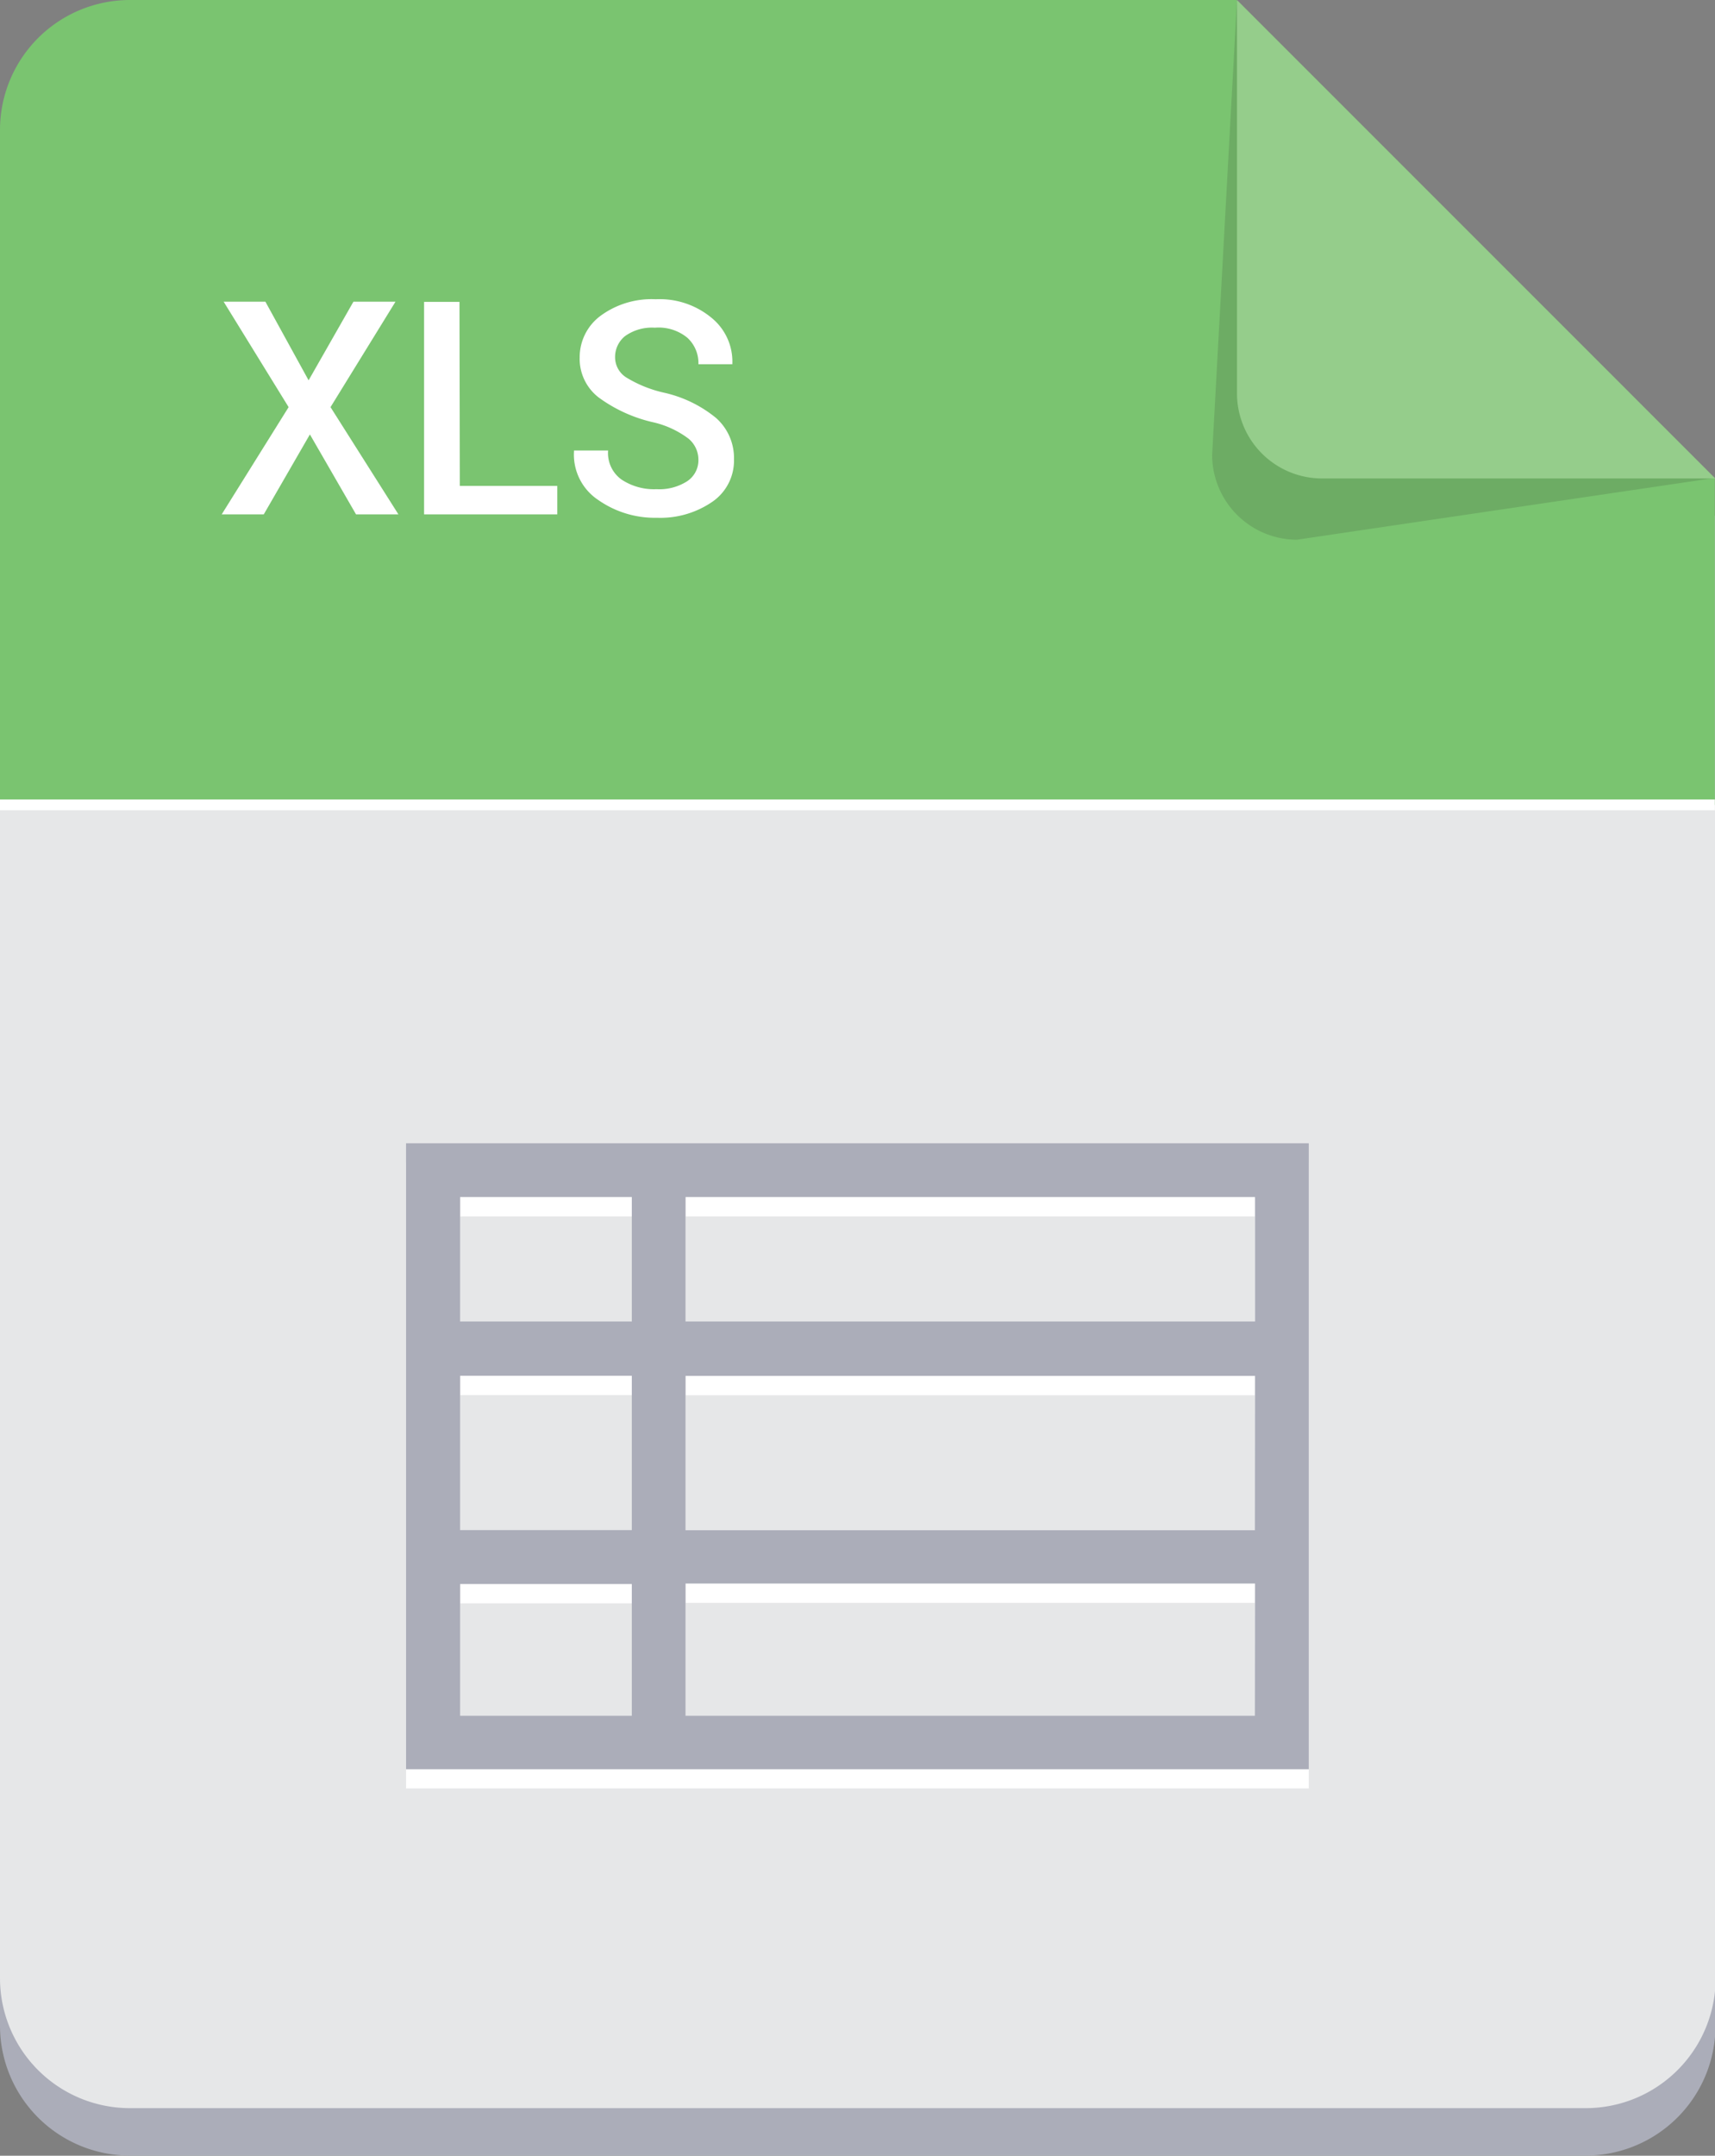 <svg xmlns="http://www.w3.org/2000/svg" viewBox="0 0 105.59 132.69"><rect x="0" y="0" width="105.59" height="132.69" fill="#808080" stroke="none"/><defs><style>.cls-1{isolation:isolate;}.cls-2{fill:#abadb9;}.cls-3{fill:#7ac470;}.cls-4{fill:#e6e7e8;}.cls-5{opacity:0.15;mix-blend-mode:multiply;}.cls-6{fill:#231f20;}.cls-7{fill:#95cd8b;}.cls-8{fill:#fff;}</style></defs><title>ICON_xls</title><g class="cls-1"><g id="Layer_2" data-name="Layer 2"><g id="ÿ__1" data-name="ÿ‡_1"><path class="cls-2" d="M76.12,2.15H8a8,8,0,0,0-8,8V124.68a8,8,0,0,0,8,8H97.62a8,8,0,0,0,8-8V31.79Z"/><path class="cls-3" d="M105.58,49.55V29.46L76.12,0H8A8,8,0,0,0,0,8V49.55Z"/><path class="cls-4" d="M0,49.55v72.21a8,8,0,0,0,8,8H97.63a8,8,0,0,0,8-8V49.55Z"/><g class="cls-5"><path class="cls-6" d="M76.16,0,74.63,28a5.23,5.23,0,0,0,5.22,5.22l25.71-3.8v0Z"/></g><path class="cls-7" d="M76.16,0l0,24.23a5.24,5.24,0,0,0,5.22,5.22h24.23v0Z"/><path class="cls-8" d="M19,23.41l2.76-4.84h2.59l-4,6.49,4.18,6.6H21.92l-2.84-4.92-2.84,4.92H13.65l4.12-6.6-4-6.49h2.57Z"/><path class="cls-8" d="M28.31,29.91h6v1.75h-8.2V18.58h2.18Z"/><path class="cls-8" d="M43,28.29A1.68,1.68,0,0,0,42.39,27,5.72,5.72,0,0,0,40.25,26a9.07,9.07,0,0,1-3.37-1.52A3,3,0,0,1,35.69,22,3.17,3.17,0,0,1,37,19.42a5.3,5.3,0,0,1,3.37-1,5,5,0,0,1,3.46,1.16,3.47,3.47,0,0,1,1.26,2.79l0,.05H43a2.11,2.11,0,0,0-.68-1.63,2.79,2.79,0,0,0-2-.62,2.85,2.85,0,0,0-1.84.52A1.65,1.65,0,0,0,37.87,22a1.47,1.47,0,0,0,.7,1.24,7.67,7.67,0,0,0,2.31.93,7.69,7.69,0,0,1,3.21,1.56,3.29,3.29,0,0,1,1.1,2.54,3.07,3.07,0,0,1-1.31,2.6,5.65,5.65,0,0,1-3.44,1,6.07,6.07,0,0,1-3.6-1.09,3.35,3.35,0,0,1-1.5-3l0-.05h2.1a2,2,0,0,0,.83,1.79,3.62,3.62,0,0,0,2.15.59,3.18,3.18,0,0,0,1.89-.49A1.55,1.55,0,0,0,43,28.29Z"/><rect class="cls-8" y="49.21" width="105.58" height="0.66"/><path class="cls-8" d="M42.21,71.55H25v38.53H80.58V71.55ZM28.33,74.87H38.9v7.66H28.33Zm0,11H38.9v9.5H28.33Zm0,12.82H38.9v8.11H28.33Zm48.93,8.11H42.21V98.66H77.27Zm0-11.42H42.21v-9.5H77.27ZM42.21,82.53V74.87H77.27v7.66Z"/><path class="cls-2" d="M42.21,70.37H25v38.53H80.58V70.37ZM28.33,73.68H38.9v7.66H28.33Zm0,11H38.9v9.5H28.33Zm0,12.82H38.9v8.11H28.33Zm48.93,8.11H42.21V97.47H77.27Zm0-11.42H42.21v-9.5H77.27ZM42.21,81.34V73.68H77.27v7.66Z"/></g></g></g></svg>